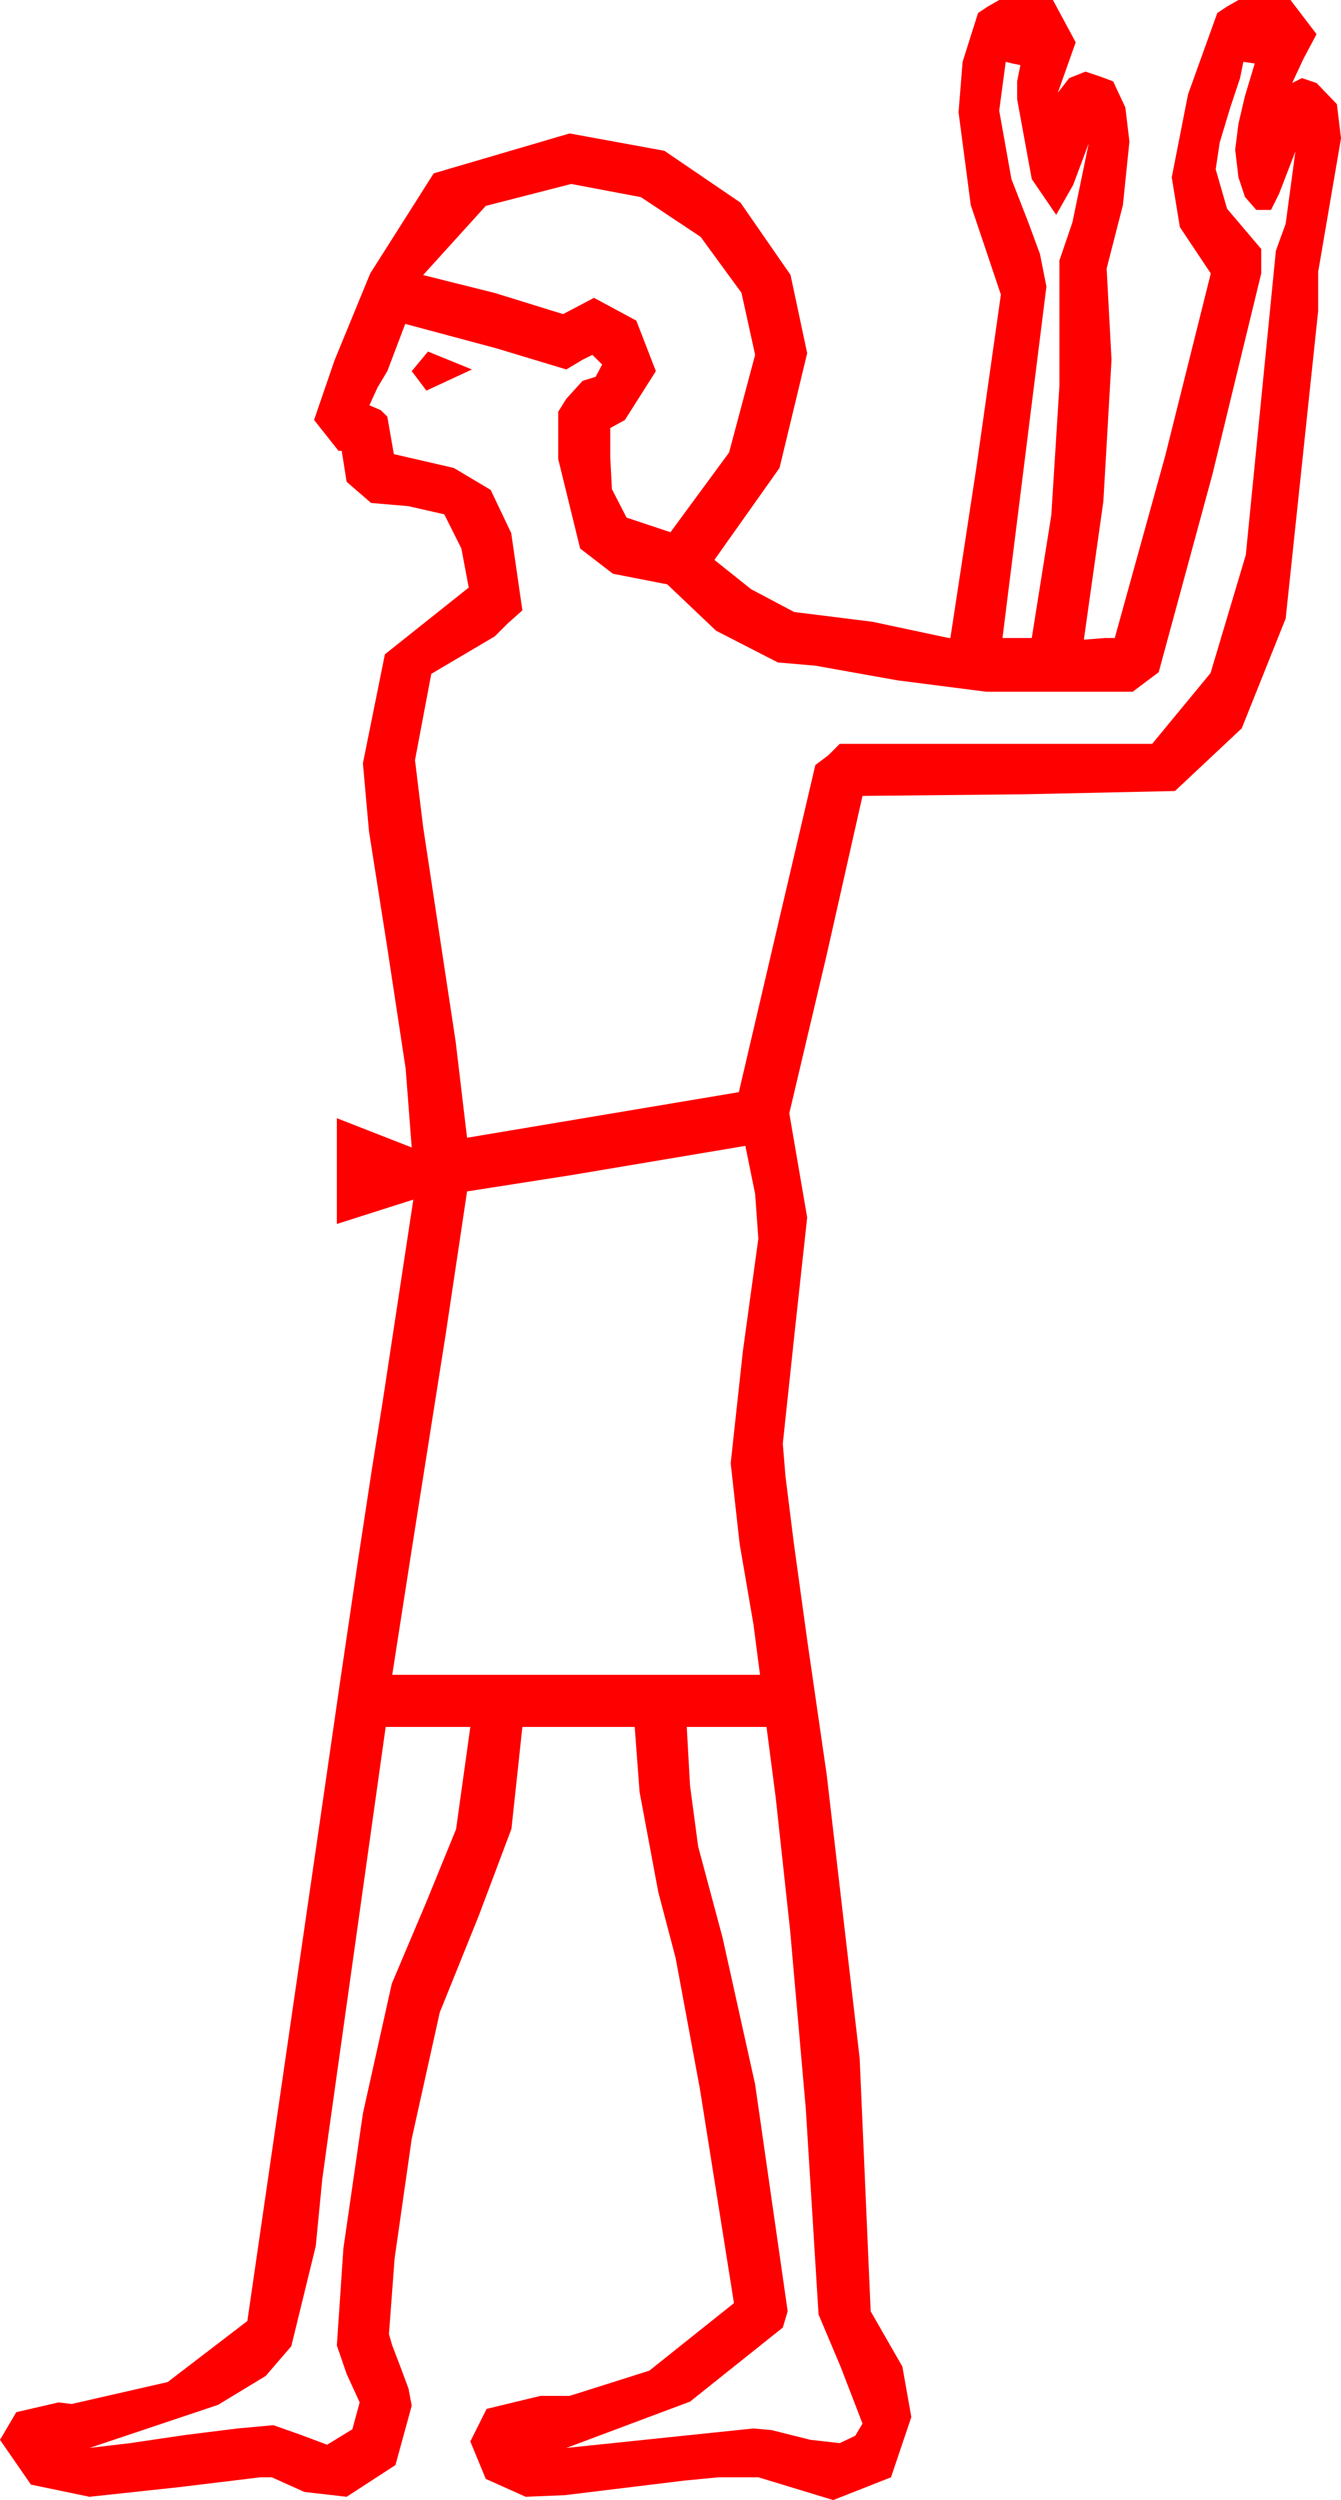 <?xml version="1.0" encoding="utf-8"?>
<!DOCTYPE svg PUBLIC "-//W3C//DTD SVG 1.1//EN" "http://www.w3.org/Graphics/SVG/1.1/DTD/svg11.dtd">
<svg width="24.141" height="45" xmlns="http://www.w3.org/2000/svg" xmlns:xlink="http://www.w3.org/1999/xlink" xmlns:xml="http://www.w3.org/XML/1998/namespace" version="1.1">
  <g>
    <g>
      <path style="fill:#FF0000;fill-opacity:1" d="M12.363,31.084L12.422,32.139 12.568,33.234 13.008,34.878 13.594,37.518 14.18,41.602 14.092,41.895 12.422,43.228 10.195,44.062 13.564,43.711 13.887,43.74 14.59,43.916 15.117,43.975 15.396,43.843 15.527,43.623 15.132,42.598 14.736,41.66 14.506,37.954 14.224,34.746 13.964,32.351 13.799,31.084 12.363,31.084z M6.943,31.084L5.918,38.379 5.801,39.229 5.684,40.43 5.244,42.231 4.783,42.766 3.926,43.286 1.611,44.062 2.344,43.975 3.34,43.828 4.277,43.711 4.922,43.652 5.42,43.828 5.889,44.004 6.343,43.726 6.475,43.242 6.24,42.729 6.064,42.217 6.182,40.47 6.533,38.042 7.053,35.706 7.676,34.233 8.21,32.926 8.467,31.084 6.943,31.084z M13.418,20.625L10.283,21.152 8.408,21.445 8.027,23.994 7.412,27.891 7.061,30.146 13.682,30.146 13.564,29.238 13.315,27.788 13.154,26.338 13.374,24.316 13.652,22.295 13.594,21.489 13.418,20.625z M7.705,6.328L8.496,6.65 7.676,7.031 7.412,6.68 7.705,6.328z M10.283,3.311L8.745,3.706 7.617,4.951 8.906,5.273 10.137,5.654 10.693,5.361 11.455,5.771 11.807,6.68 11.25,7.559 10.986,7.705 10.986,8.232 11.016,8.804 11.279,9.316 12.07,9.58 13.125,8.145 13.594,6.387 13.348,5.27 12.612,4.263 11.539,3.549 10.283,3.311z M22.383,1.113L22.324,1.406 22.148,1.934 21.958,2.563 21.885,3.047 22.09,3.757 22.705,4.482 22.705,4.922 21.826,8.54 20.859,12.1 20.391,12.451 17.754,12.451 16.157,12.246 14.678,11.982 14.004,11.924 12.891,11.353 12.012,10.518 11.034,10.327 10.444,9.873 10.049,8.262 10.049,7.412 10.195,7.178 10.488,6.855 10.723,6.782 10.84,6.562 10.664,6.387 10.488,6.475 10.195,6.65 8.936,6.27 7.295,5.83 6.973,6.68 6.797,6.973 6.65,7.295 6.855,7.383 6.973,7.5 7.09,8.174 8.17,8.423 8.833,8.818 9.203,9.595 9.404,10.986 9.141,11.221 8.906,11.455 7.764,12.129 7.471,13.682 7.617,14.883 8.203,18.75 8.408,20.479 13.301,19.658 13.989,16.714 14.678,13.77 14.912,13.594 15.117,13.389 20.742,13.389 21.793,12.114 22.427,9.99 22.969,4.512 23.145,4.028 23.32,2.725 23.027,3.486 22.881,3.779 22.617,3.779 22.412,3.545 22.295,3.193 22.236,2.695 22.295,2.227 22.412,1.729 22.5,1.436 22.588,1.143 22.383,1.113z M18.105,1.113L17.988,1.992 18.208,3.223 18.516,4.014 18.721,4.57 18.838,5.156 18.047,11.484 18.574,11.484 18.926,9.272 19.072,6.943 19.072,4.688 19.307,3.999 19.6,2.578 19.321,3.325 19.014,3.867 18.574,3.223 18.311,1.787 18.311,1.465 18.369,1.172 18.223,1.143 18.105,1.113z M17.988,0L18.955,0 19.16,0.381 19.365,0.762 19.043,1.67 19.248,1.406 19.541,1.289 19.805,1.377 20.039,1.465 20.259,1.934 20.332,2.549 20.215,3.691 19.922,4.834 20.01,6.475 19.863,9.023 19.512,11.514 19.893,11.484 20.068,11.484 20.977,8.203 21.797,4.922 21.24,4.087 21.094,3.193 21.387,1.699 21.914,0.234 22.09,0.117 22.295,0 23.232,0 23.701,0.615 23.467,1.055 23.262,1.494 23.438,1.406 23.701,1.494 24.067,1.875 24.141,2.49 23.73,4.893 23.73,5.596 23.145,11.133 22.354,13.11 21.152,14.238 18.428,14.297 15.527,14.326 14.883,17.183 14.209,20.039 14.531,21.914 14.312,23.921 14.092,25.986 14.141,26.579 14.29,27.77 14.537,29.56 14.883,31.948 15.476,37.05 15.674,41.602 16.245,42.598 16.406,43.506 16.04,44.59 15,45 13.652,44.59 12.935,44.59 12.334,44.648 10.166,44.912 9.463,44.941 8.745,44.619 8.467,43.945 8.76,43.359 9.727,43.125 10.254,43.125 11.689,42.671 13.213,41.455 12.598,37.588 12.162,35.24 11.851,34.058 11.514,32.256 11.426,31.084 9.404,31.084 9.207,32.919 8.613,34.497 7.917,36.222 7.412,38.496 7.104,40.649 7.002,42.012 7.061,42.217 7.207,42.598 7.354,42.993 7.412,43.301 7.119,44.37 6.24,44.941 5.479,44.854 4.893,44.59 4.688,44.59 3.237,44.766 1.611,44.941 0.557,44.722 0,43.916 0.293,43.418 1.055,43.242 1.289,43.271 3.018,42.876 4.453,41.777 5.742,32.9 6.121,30.28 6.438,28.132 6.693,26.457 6.885,25.254 7.441,21.592 6.064,22.031 6.064,20.127 7.412,20.654 7.302,19.23 6.973,17.065 6.643,14.967 6.533,13.74 6.929,11.777 8.438,10.576 8.306,9.873 7.998,9.258 7.354,9.111 6.68,9.053 6.24,8.672 6.152,8.115 6.094,8.115 5.654,7.559 6.021,6.489 6.665,4.922 7.808,3.12 10.254,2.402 11.96,2.714 13.33,3.647 14.231,4.948 14.531,6.357 14.033,8.423 12.861,10.078 13.521,10.605 14.297,11.016 15.703,11.191 17.08,11.484 17.109,11.484 17.578,8.408 18.018,5.303 17.476,3.691 17.256,2.021 17.329,1.113 17.607,0.234 17.783,0.117 17.988,0z" />
    </g>
  </g>
</svg>